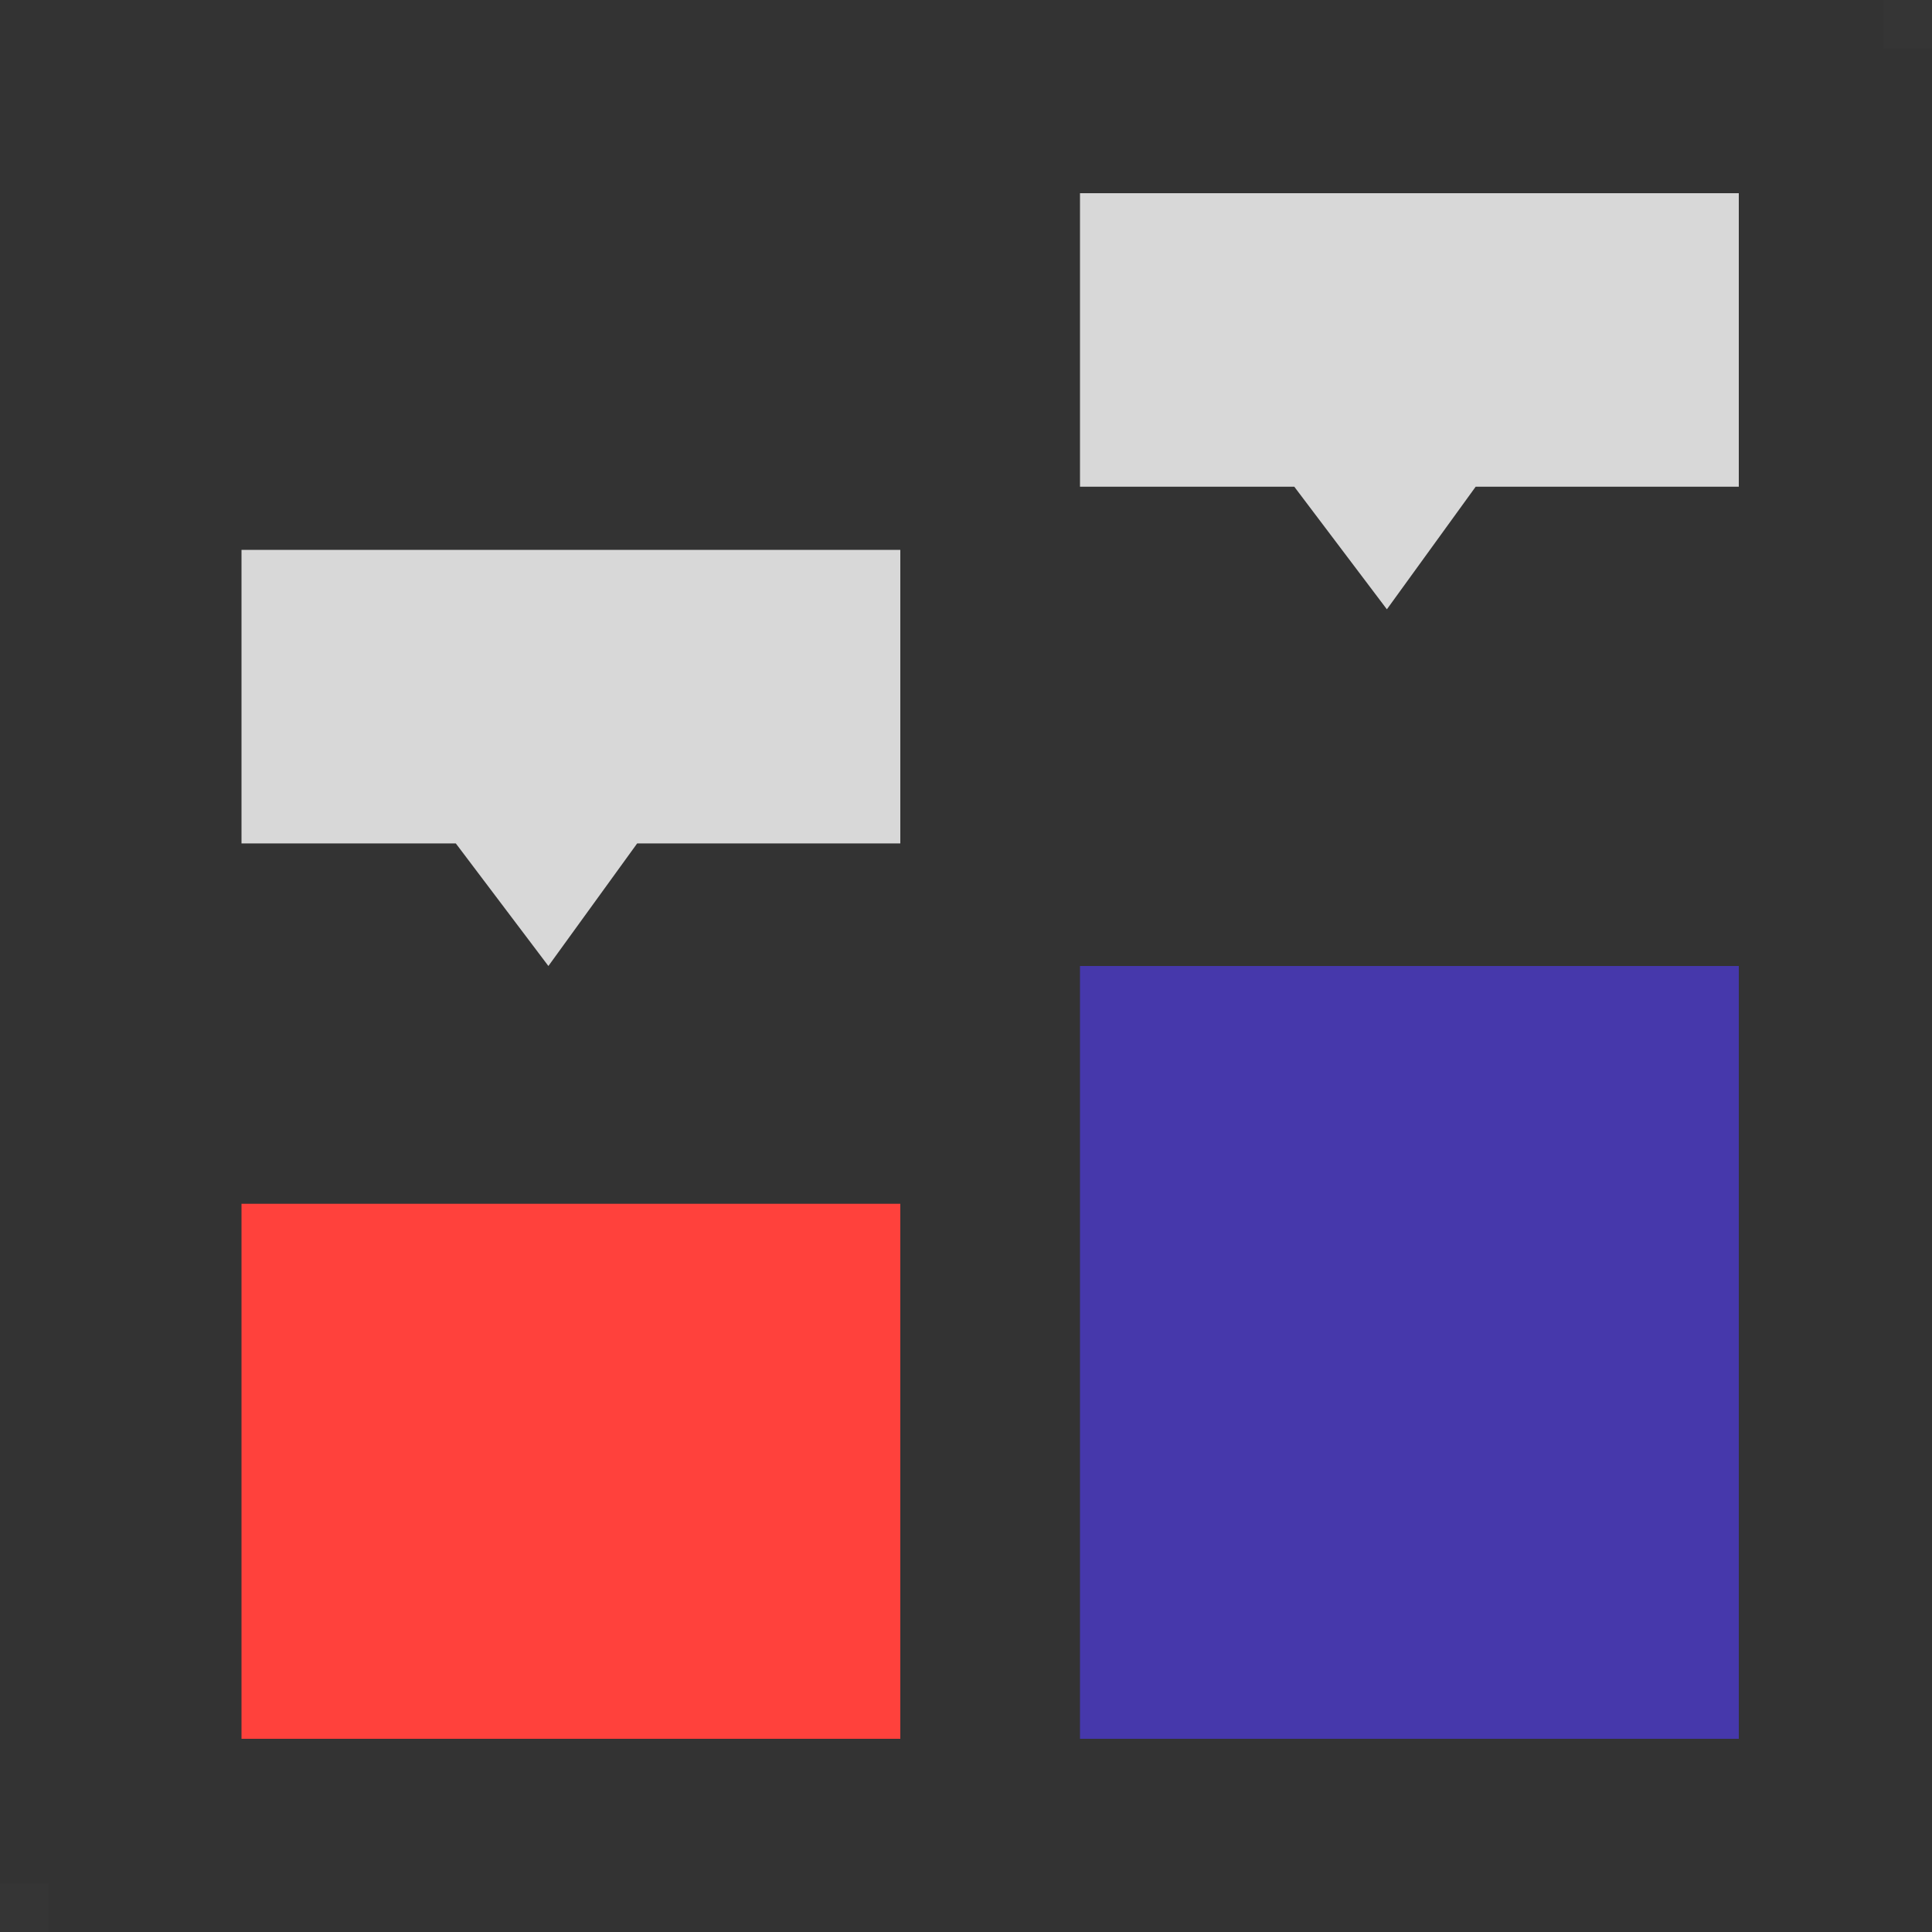 <svg xmlns="http://www.w3.org/2000/svg" width="40" height="40" viewBox="0 0 40 40">
    <rect x="0" y="0" width="40" height="40" fill="#333333" stroke="none"/>
    <g fill="none" fill-rule="evenodd">
        <path d="M0 0H40V40H0z"/>
        <path fill="#FFF" fill-opacity=".01" d="M0 39H1V40H0z"/>
        <g>
            <path fill="#D8D8D8" d="M17.36 6.077V0H31v6.077h-5.448l-1.838 2.538-1.917-2.538H17.36zM0 13.462V7.385h13.64v6.077H8.192L6.354 16l-1.917-2.538H0z" transform="translate(5 4)"/>
            <path fill="#FF413C" d="M0 20.923H13.64V32H0z" transform="translate(5 4)"/>
            <path fill="#4638AB" d="M17.36 16H31V32H17.36z" transform="translate(5 4)"/>
        </g>
        <path fill="#FFF" fill-opacity=".01" d="M39 0H40V1H39z"/>
    </g>
</svg>
